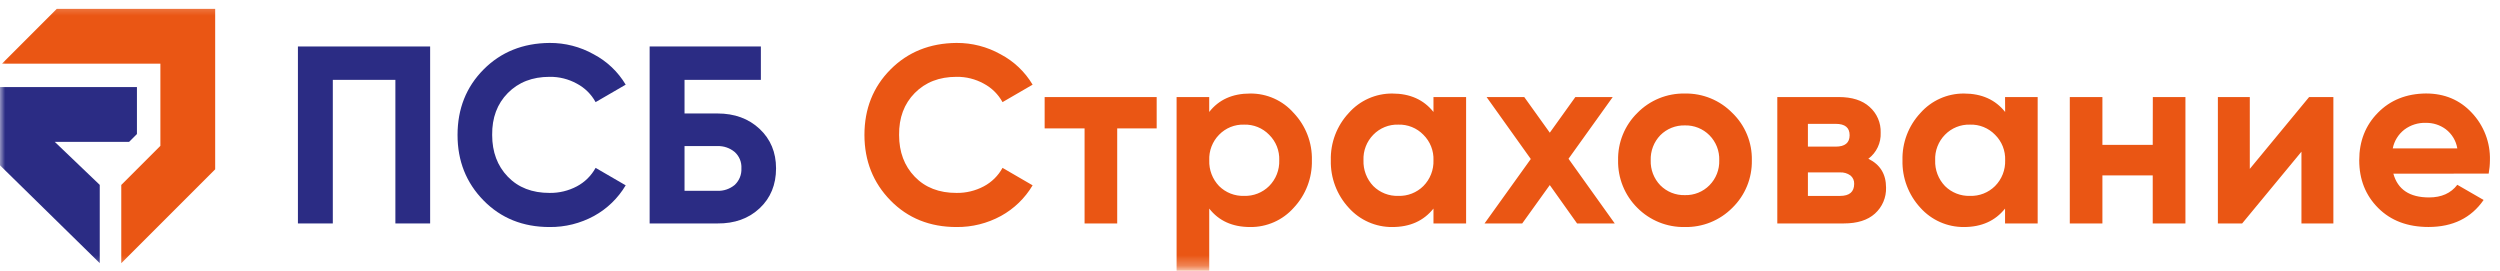 <svg width="240" height="26" viewBox="0 0 240 26" fill="none" xmlns="http://www.w3.org/2000/svg">
<mask id="mask0_886_47754" style="mask-type:luminance" maskUnits="userSpaceOnUse" x="0" y="0" width="240" height="26">
<path d="M240 0.27H0V25.731H240V0.27Z" fill="white"/>
</mask>
<g mask="url(#mask0_886_47754)">
<path d="M68.869 10.893C70.52 10.893 71.87 11.387 72.922 12.374C73.973 13.361 74.5 14.623 74.501 16.16C74.501 17.732 73.975 19.01 72.922 19.996C71.869 20.981 70.518 21.466 68.869 21.451H62.365V4.462H73.044V7.666H65.715V10.893H68.869ZM68.869 18.32C69.469 18.341 70.055 18.143 70.52 17.763C70.74 17.561 70.913 17.312 71.027 17.035C71.14 16.758 71.191 16.459 71.175 16.16C71.192 15.865 71.142 15.569 71.029 15.296C70.915 15.023 70.741 14.779 70.52 14.583C70.056 14.201 69.469 14.002 68.869 14.024H65.715V18.32H68.869Z" fill="#2B2C84"/>
<path d="M52.758 21.795C50.202 21.795 48.09 20.945 46.423 19.246C44.755 17.547 43.922 15.451 43.924 12.959C43.924 10.444 44.757 8.348 46.423 6.671C48.089 4.994 50.2 4.144 52.758 4.122C54.243 4.111 55.706 4.488 57.001 5.216C58.271 5.886 59.332 6.894 60.066 8.128L57.178 9.804C56.766 9.05 56.141 8.433 55.382 8.031C54.58 7.588 53.676 7.362 52.76 7.376C51.11 7.376 49.774 7.894 48.752 8.929C47.73 9.965 47.229 11.308 47.248 12.959C47.248 14.591 47.749 15.927 48.752 16.966C49.755 18.005 51.091 18.523 52.76 18.52C53.673 18.534 54.575 18.316 55.382 17.888C56.14 17.485 56.765 16.869 57.178 16.115L60.066 17.791C59.334 19.024 58.287 20.038 57.032 20.729C55.722 21.444 54.25 21.811 52.758 21.795Z" fill="#2B2C84"/>
<path d="M41.293 4.462V21.451H37.957V7.666H31.95V21.451H28.6V4.462H41.293Z" fill="#2B2C84"/>
<path d="M91.825 21.795C89.266 21.795 87.154 20.945 85.49 19.246C83.825 17.547 82.991 15.451 82.986 12.959C82.986 10.444 83.82 8.348 85.487 6.671C87.155 4.994 89.267 4.144 91.822 4.122C93.308 4.111 94.771 4.488 96.066 5.216C97.336 5.886 98.396 6.894 99.131 8.128L96.243 9.804C95.829 9.051 95.205 8.435 94.446 8.031C93.644 7.588 92.741 7.362 91.825 7.376C90.174 7.376 88.838 7.894 87.817 8.929C86.795 9.965 86.294 11.308 86.313 12.959C86.313 14.591 86.814 15.927 87.817 16.966C88.82 18.005 90.155 18.523 91.825 18.52C92.738 18.534 93.639 18.316 94.446 17.888C95.205 17.485 95.829 16.869 96.243 16.115L99.131 17.791C98.399 19.024 97.352 20.038 96.097 20.729C94.787 21.444 93.316 21.811 91.825 21.795ZM111.041 9.318V12.327H107.252V21.453H104.119V12.327H100.286V9.318H111.041ZM120.019 8.979C120.808 8.971 121.59 9.133 122.311 9.456C123.031 9.778 123.674 10.252 124.194 10.846C125.355 12.069 125.983 13.702 125.941 15.387C125.981 17.078 125.353 18.717 124.194 19.949C123.671 20.537 123.027 21.007 122.307 21.325C121.586 21.643 120.806 21.804 120.019 21.795C118.32 21.795 117.009 21.204 116.086 20.022V26.309H112.953V9.318H116.084V10.749C117.007 9.568 118.317 8.977 120.016 8.979H120.019ZM117.032 17.862C117.347 18.175 117.722 18.42 118.135 18.582C118.549 18.744 118.99 18.82 119.434 18.805C119.878 18.82 120.319 18.744 120.732 18.581C121.146 18.419 121.521 18.175 121.836 17.862C122.159 17.538 122.411 17.151 122.578 16.725C122.745 16.299 122.823 15.844 122.808 15.387C122.825 14.933 122.748 14.481 122.581 14.058C122.413 13.636 122.16 13.254 121.836 12.935C121.525 12.615 121.151 12.363 120.738 12.196C120.324 12.029 119.88 11.95 119.434 11.964C118.988 11.949 118.544 12.028 118.13 12.195C117.717 12.363 117.342 12.615 117.032 12.935C116.715 13.257 116.468 13.641 116.306 14.063C116.143 14.485 116.07 14.935 116.089 15.387C116.072 15.841 116.147 16.295 116.309 16.72C116.471 17.145 116.717 17.534 117.032 17.862ZM137.613 9.318H140.746V21.453H137.613V20.022C136.67 21.204 135.352 21.795 133.657 21.795C132.87 21.801 132.091 21.639 131.371 21.321C130.651 21.003 130.007 20.535 129.482 19.949C128.336 18.71 127.718 17.074 127.759 15.387C127.715 13.706 128.334 12.075 129.482 10.846C130.004 10.255 130.647 9.782 131.367 9.46C132.087 9.138 132.868 8.974 133.657 8.979C135.358 8.979 136.676 9.569 137.613 10.749V9.318ZM131.837 17.862C132.152 18.175 132.528 18.42 132.941 18.582C133.354 18.744 133.796 18.82 134.24 18.805C134.683 18.82 135.125 18.744 135.538 18.581C135.951 18.419 136.327 18.175 136.642 17.862C136.964 17.538 137.216 17.151 137.383 16.725C137.551 16.299 137.629 15.844 137.613 15.387C137.631 14.933 137.553 14.481 137.386 14.058C137.219 13.636 136.965 13.254 136.642 12.935C136.331 12.615 135.957 12.363 135.543 12.196C135.129 12.029 134.685 11.95 134.24 11.964C133.794 11.949 133.349 12.028 132.936 12.195C132.522 12.363 132.148 12.615 131.837 12.935C131.521 13.257 131.273 13.641 131.111 14.063C130.949 14.485 130.875 14.935 130.894 15.387C130.878 15.841 130.953 16.295 131.115 16.72C131.277 17.145 131.522 17.534 131.837 17.862ZM155.017 21.453H151.4L148.779 17.766L146.131 21.453H142.515L146.956 15.264L142.713 9.318H146.329L148.781 12.739L151.233 9.318H154.821L150.577 15.241L155.017 21.453ZM166.307 19.949C165.711 20.549 165 21.023 164.216 21.34C163.432 21.657 162.591 21.812 161.745 21.795C160.899 21.812 160.058 21.657 159.274 21.34C158.489 21.023 157.777 20.549 157.181 19.949C156.581 19.352 156.108 18.641 155.792 17.857C155.475 17.073 155.32 16.232 155.337 15.387C155.319 14.544 155.473 13.707 155.79 12.926C156.107 12.145 156.58 11.437 157.181 10.846C157.774 10.24 158.485 9.762 159.27 9.44C160.055 9.119 160.897 8.962 161.745 8.979C162.593 8.962 163.435 9.119 164.22 9.44C165.004 9.761 165.715 10.24 166.307 10.846C166.915 11.433 167.395 12.14 167.716 12.921C168.038 13.702 168.195 14.542 168.177 15.387C168.193 16.235 168.036 17.077 167.715 17.861C167.393 18.646 166.914 19.356 166.307 19.949ZM159.39 17.789C159.698 18.099 160.066 18.343 160.471 18.505C160.877 18.667 161.311 18.744 161.748 18.732C162.184 18.744 162.619 18.667 163.024 18.505C163.43 18.343 163.798 18.099 164.105 17.789C164.417 17.474 164.662 17.098 164.824 16.685C164.986 16.272 165.063 15.83 165.048 15.387C165.063 14.943 164.987 14.501 164.825 14.087C164.662 13.674 164.418 13.298 164.105 12.982C163.797 12.672 163.429 12.429 163.024 12.267C162.618 12.105 162.184 12.027 161.748 12.039C161.311 12.027 160.877 12.105 160.471 12.267C160.066 12.429 159.698 12.672 159.39 12.982C159.083 13.301 158.843 13.678 158.685 14.091C158.527 14.504 158.453 14.945 158.468 15.387C158.453 15.829 158.527 16.269 158.685 16.681C158.844 17.094 159.083 17.471 159.39 17.789ZM179.361 15.241C180.494 15.794 181.061 16.716 181.061 18.006C181.075 18.476 180.988 18.943 180.803 19.375C180.619 19.807 180.342 20.193 179.993 20.507C179.296 21.136 178.301 21.45 177.006 21.45H170.621V9.316H176.515C177.795 9.316 178.782 9.63 179.476 10.259C179.826 10.567 180.104 10.949 180.288 11.377C180.473 11.805 180.561 12.269 180.544 12.735C180.567 13.217 180.471 13.698 180.264 14.135C180.058 14.572 179.748 14.951 179.361 15.241ZM176.23 11.89H173.559V14.076H176.23C177.118 14.076 177.563 13.711 177.564 12.982C177.566 12.253 177.121 11.889 176.23 11.89ZM176.643 18.808C177.548 18.808 178.001 18.421 178.001 17.643C178.007 17.49 177.978 17.338 177.915 17.199C177.852 17.059 177.757 16.937 177.638 16.841C177.349 16.634 176.998 16.532 176.643 16.551H173.559V18.808H176.643ZM192.485 9.318H195.616V21.453H192.485V20.022C191.542 21.204 190.224 21.795 188.53 21.795C187.744 21.799 186.966 21.637 186.247 21.319C185.529 21.001 184.886 20.534 184.361 19.949C183.216 18.71 182.597 17.074 182.638 15.387C182.594 13.706 183.213 12.075 184.361 10.846C184.884 10.255 185.526 9.782 186.247 9.46C186.967 9.138 187.748 8.974 188.537 8.979C190.237 8.979 191.556 9.569 192.493 10.749L192.485 9.318ZM186.719 17.862C187.034 18.175 187.41 18.419 187.823 18.581C188.236 18.744 188.678 18.82 189.121 18.805C189.565 18.82 190.007 18.744 190.42 18.582C190.833 18.42 191.209 18.175 191.524 17.862C191.846 17.538 192.098 17.151 192.265 16.725C192.432 16.299 192.51 15.844 192.495 15.387C192.512 14.933 192.435 14.481 192.268 14.058C192.101 13.636 191.847 13.254 191.524 12.935C191.213 12.615 190.839 12.363 190.425 12.195C190.011 12.028 189.567 11.949 189.121 11.964C188.675 11.95 188.231 12.029 187.818 12.196C187.404 12.363 187.03 12.615 186.719 12.935C186.402 13.257 186.155 13.641 185.993 14.063C185.831 14.485 185.757 14.935 185.776 15.387C185.759 15.841 185.834 16.295 185.996 16.72C186.158 17.145 186.404 17.534 186.719 17.862ZM206.671 9.318H209.802V21.453H206.662V16.841H201.831V21.453H198.7V9.318H201.831V13.906H206.662L206.671 9.318ZM221.674 9.318H224.004V21.453H220.939V14.562L215.245 21.453H212.916V9.318H215.981V16.212L221.674 9.318ZM229.763 16.672C230.183 18.192 231.323 18.952 233.184 18.954C234.382 18.954 235.288 18.549 235.902 17.74L238.427 19.197C237.23 20.925 235.466 21.79 233.137 21.79C231.131 21.79 229.521 21.183 228.306 19.968C227.091 18.753 226.485 17.224 226.486 15.382C226.486 13.553 227.085 12.031 228.283 10.818C229.48 9.604 231.018 8.99 232.894 8.974C234.673 8.974 236.137 9.589 237.286 10.818C237.863 11.427 238.314 12.143 238.614 12.926C238.914 13.709 239.056 14.544 239.033 15.382C239.031 15.813 238.99 16.243 238.913 16.667L229.763 16.672ZM229.714 14.246H235.902C235.78 13.51 235.381 12.85 234.787 12.4C234.241 11.998 233.579 11.786 232.901 11.794C232.15 11.764 231.412 11.996 230.812 12.449C230.239 12.896 229.846 13.533 229.704 14.246H229.714Z" fill="#EA5614"/>
<path d="M13.146 8.359H0V15.871L9.576 25.261V17.75L5.257 13.619H12.394L13.146 12.867V8.359Z" fill="#2B2C84"/>
<path d="M15.397 6.114H0.189L5.446 0.854H20.657V16.254L11.642 25.267V17.756L15.397 14V6.114Z" fill="#EA5614"/>
</g>
</svg>
